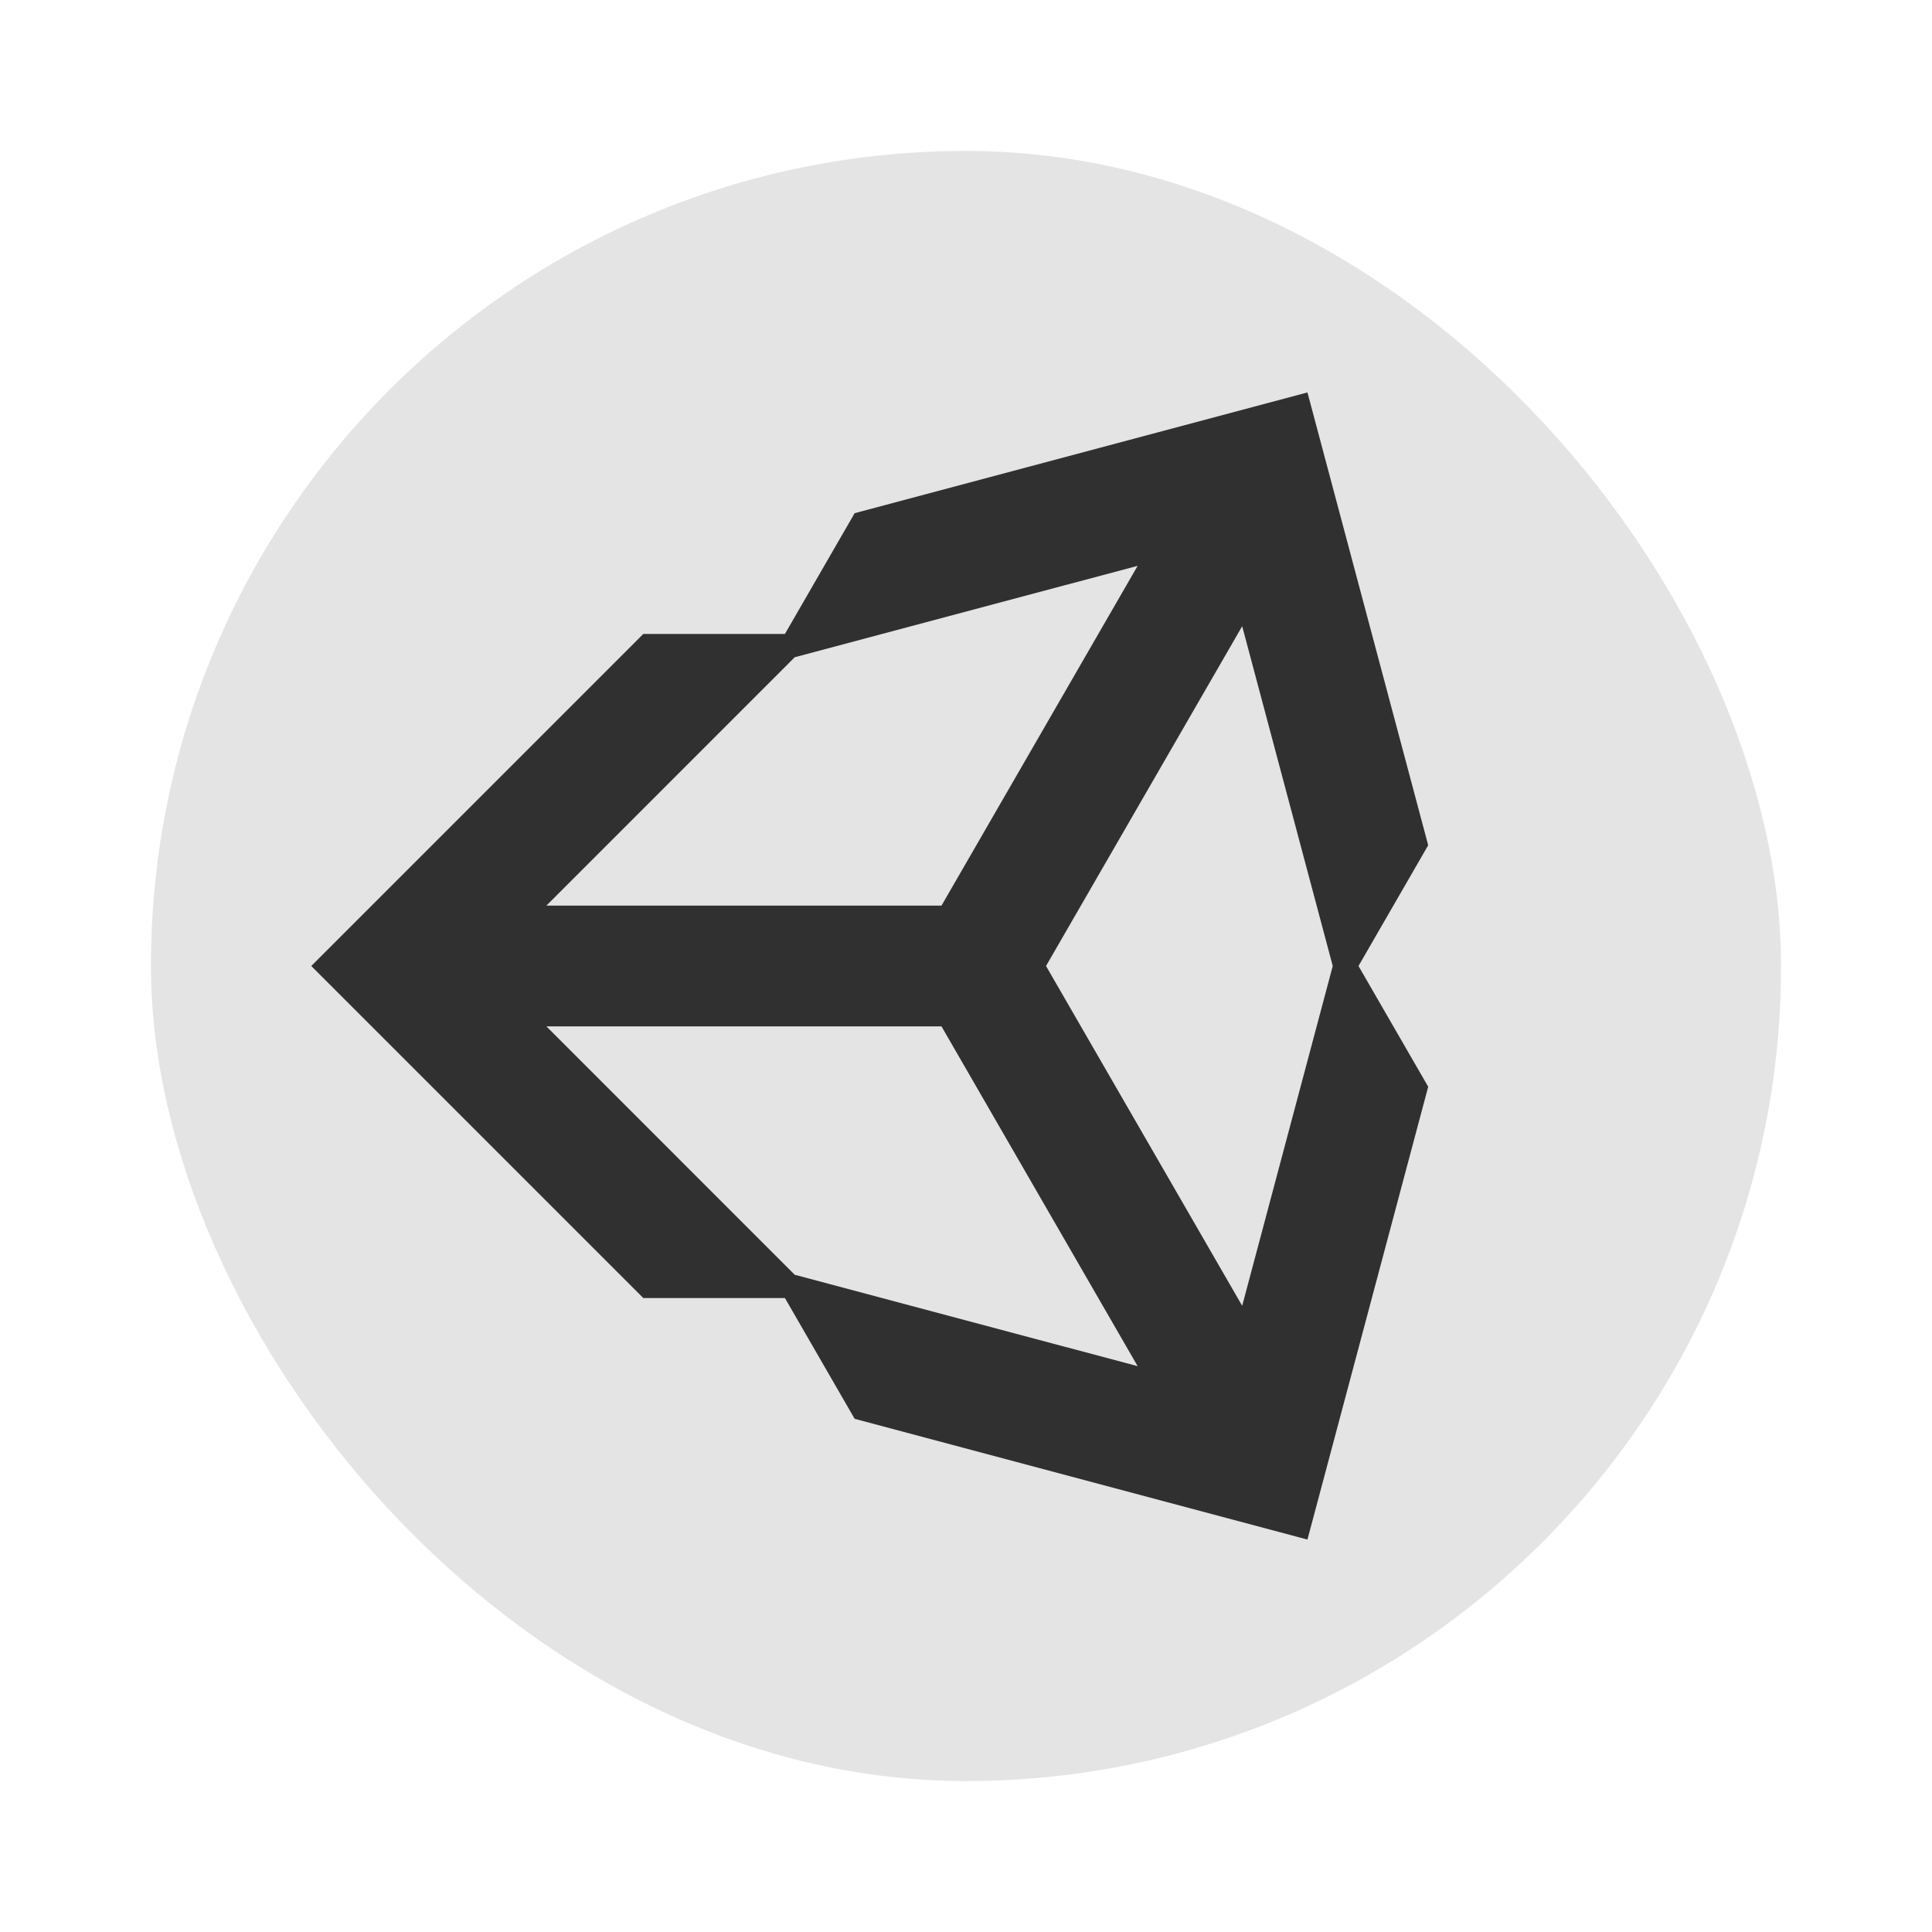 <svg width="64" height="64" version="1.1" xmlns="http://www.w3.org/2000/svg">
 <rect x="5" y="5" width="54" height="54" rx="27" ry="27" fill="#e4e4e4" stroke-width=".964"/>
 <path d="m43.311 13-15 4-2.309 4h-4.691l-11 11 11 11h4.691l2.309 4 15 4 4-15-2.309-4 2.309-4zm-5.625 5.744-6.498 11.256h-13.088l8.227-8.229zm3.463 2 3 11.256-3 11.256-6.498-11.256zm-23.049 13.256h13.088l6.498 11.256-11.359-3.027z" fill="#303030"/>
</svg>
